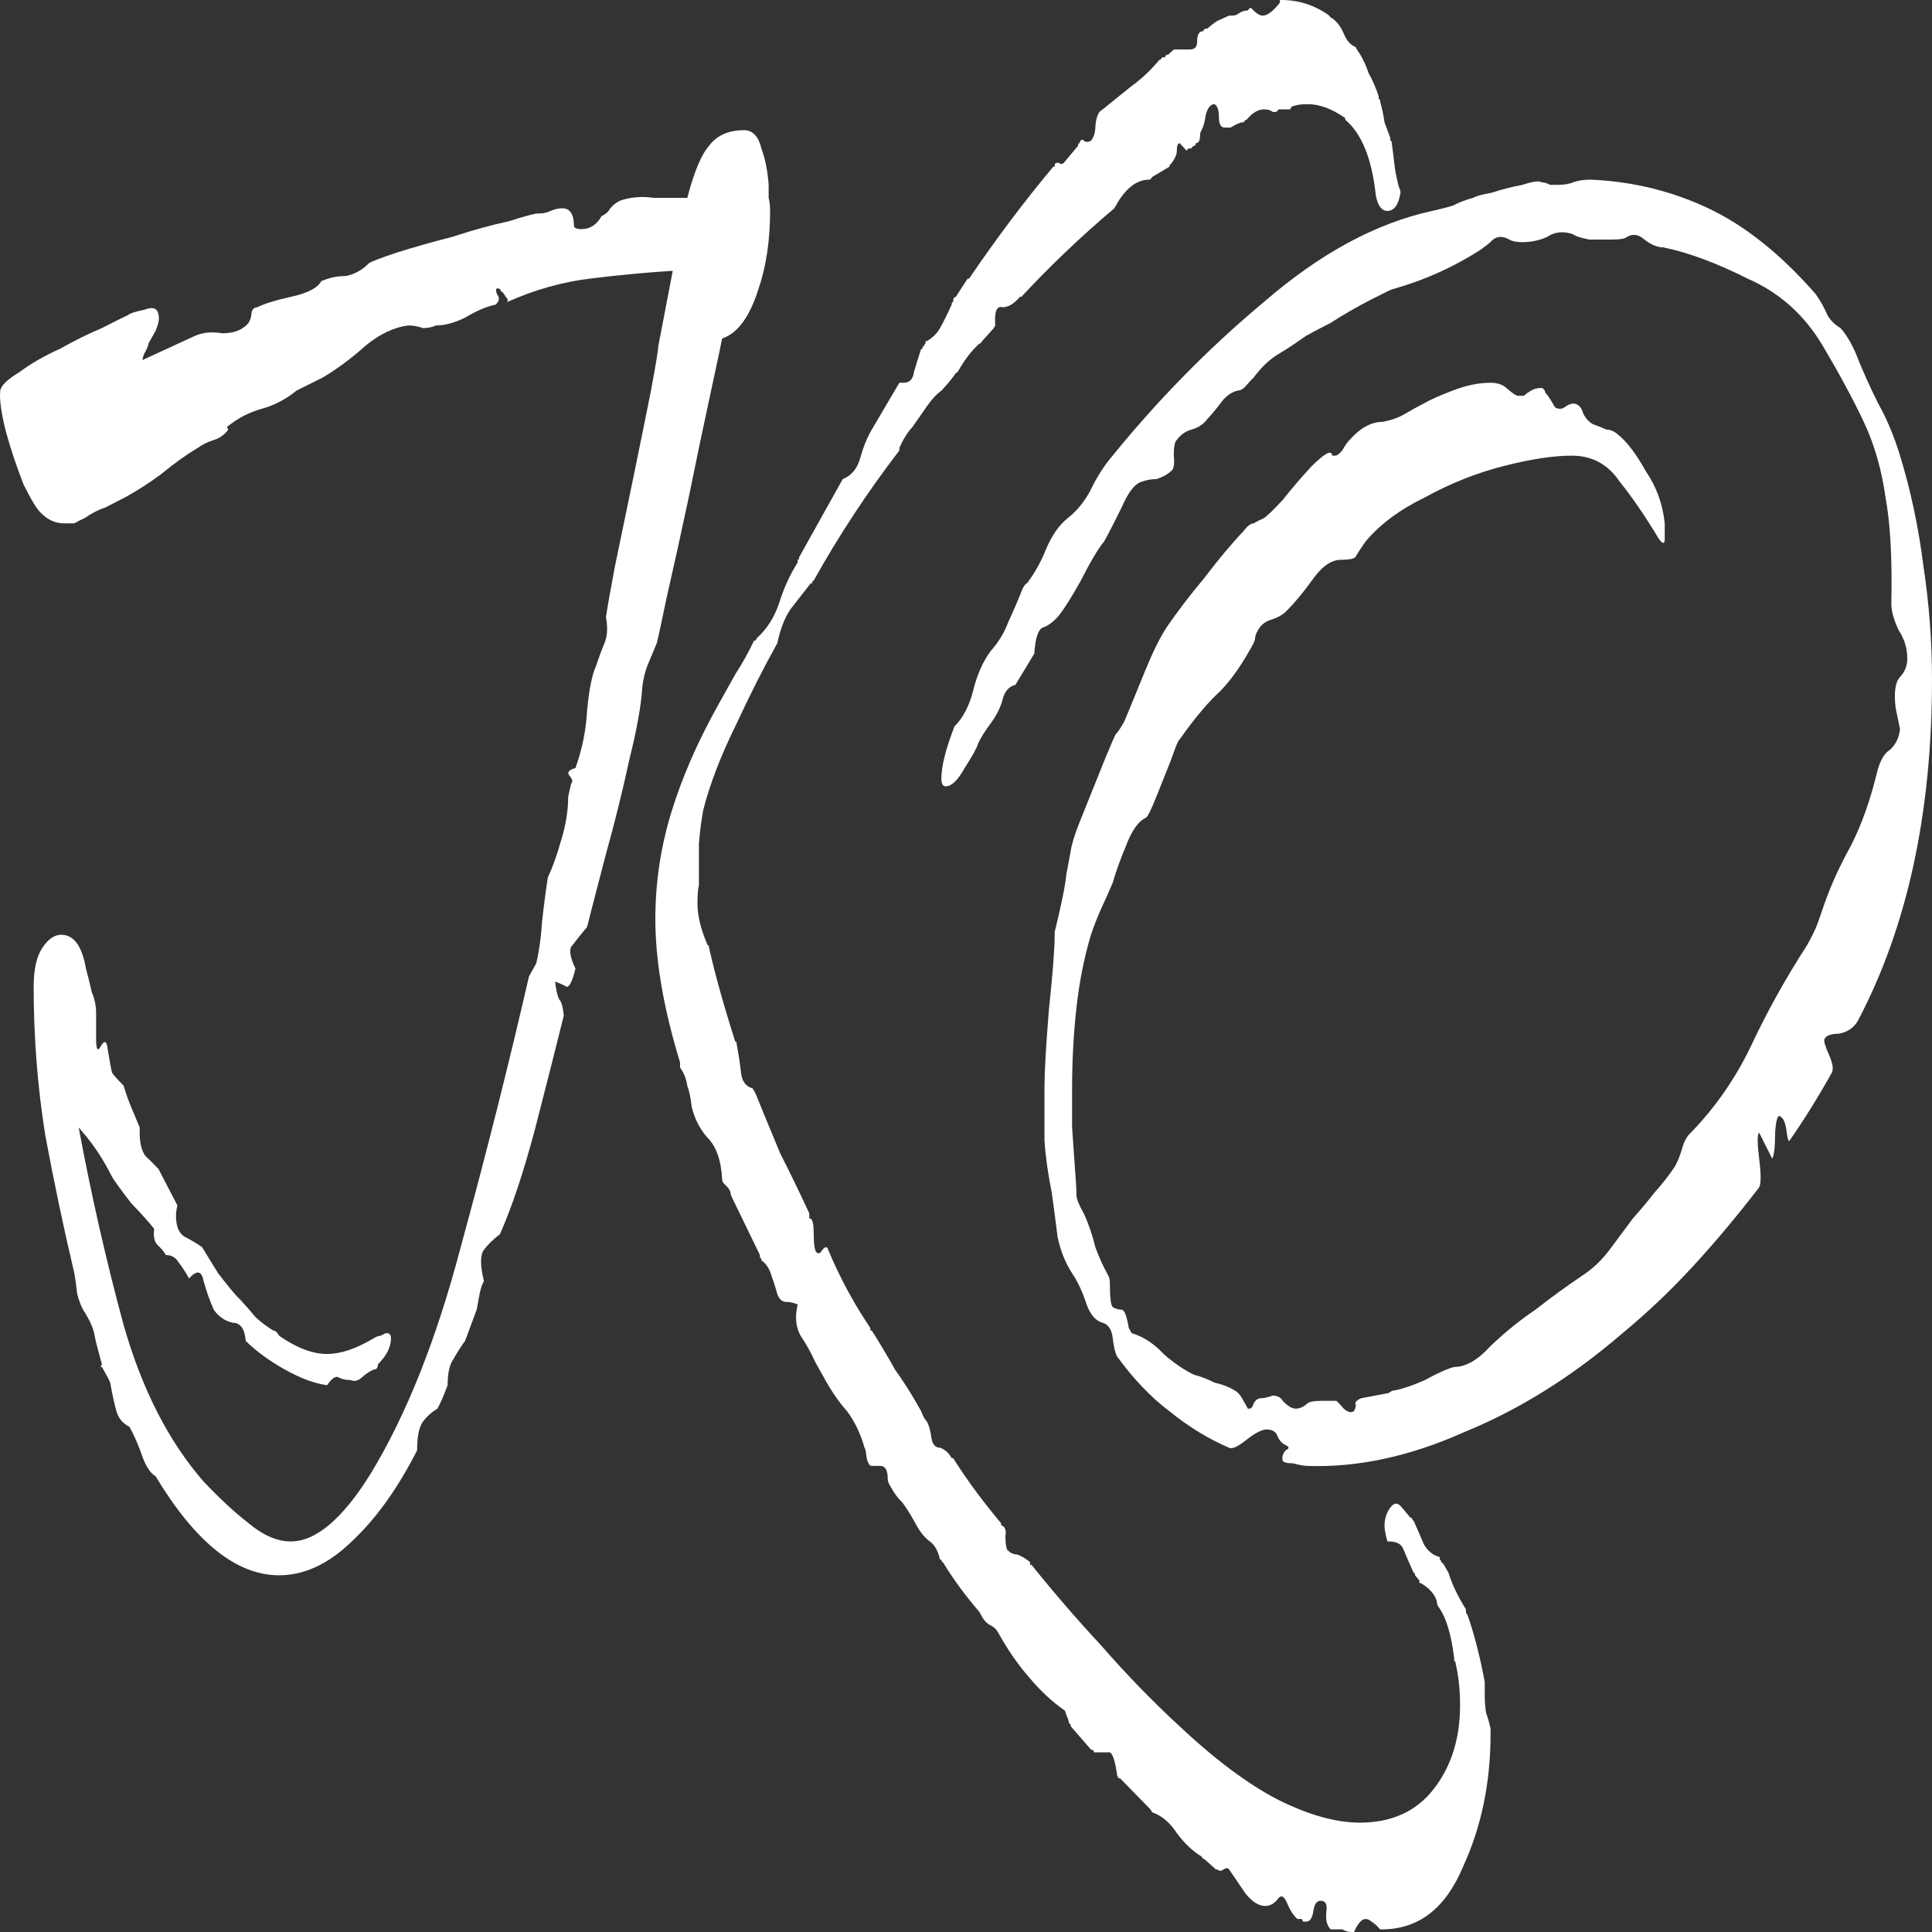 <svg width="112" height="112" viewBox="0 0 112 112" fill="none" xmlns="http://www.w3.org/2000/svg">
<rect x="0" y="0" width="112" height="112" fill="#333333" stroke="none"/>
<path d="M78.325 112C78.157 112 77.988 111.95 77.82 111.849C77.651 111.849 77.483 111.849 77.315 111.849H77.146C76.922 111.648 76.837 111.296 76.894 110.792C76.95 110.39 76.837 110.189 76.557 110.189C76.332 110.189 76.192 110.39 76.136 110.792C76.08 111.195 75.939 111.396 75.715 111.396H75.546C75.546 111.396 75.518 111.346 75.462 111.245C75.462 111.245 75.434 111.245 75.378 111.245H75.21C74.985 111.044 74.788 110.742 74.62 110.34C74.452 109.937 74.283 109.836 74.115 110.038C73.89 110.34 73.638 110.491 73.357 110.491C72.964 110.491 72.571 110.239 72.178 109.736C71.841 109.233 71.532 108.78 71.252 108.377C71.196 108.277 71.083 108.277 70.915 108.377C70.803 108.478 70.69 108.478 70.578 108.377H70.494L69.82 107.774C69.764 107.774 69.708 107.723 69.652 107.623C69.147 107.321 68.669 106.868 68.22 106.264C67.828 105.66 67.35 105.258 66.789 105.057L66.705 104.906L64.936 103.094C64.936 103.094 64.908 103.094 64.852 103.094C64.852 103.094 64.824 103.044 64.768 102.943C64.656 102.138 64.515 101.686 64.347 101.585C64.179 101.585 63.87 101.585 63.421 101.585C63.421 101.484 63.365 101.434 63.252 101.434L62.073 100.075C62.073 99.975 62.045 99.924 61.989 99.924C61.989 99.924 61.961 99.824 61.905 99.623C61.849 99.522 61.793 99.371 61.737 99.17C61.007 98.667 60.305 98.013 59.632 97.207C59.014 96.503 58.425 95.648 57.863 94.641C57.751 94.44 57.583 94.289 57.358 94.189C57.19 94.088 57.049 93.937 56.937 93.736C56.825 93.535 56.769 93.434 56.769 93.434C55.983 92.528 55.281 91.572 54.663 90.566C54.607 90.566 54.579 90.516 54.579 90.415C54.579 90.415 54.551 90.415 54.495 90.415C54.383 89.912 54.186 89.56 53.906 89.359C53.625 89.157 53.372 88.855 53.148 88.453L52.979 88.151C52.755 87.748 52.53 87.396 52.306 87.094C52.081 86.893 51.856 86.591 51.632 86.189L51.548 86.038C51.492 85.937 51.464 85.837 51.464 85.736C51.464 85.233 51.323 84.981 51.042 84.981C50.874 84.981 50.706 84.981 50.537 84.981C50.369 84.981 50.257 84.73 50.2 84.226C50.2 84.126 50.172 84.025 50.116 83.924C49.892 83.12 49.555 82.415 49.106 81.811C48.657 81.308 48.236 80.704 47.843 80L47.253 78.943C47.029 78.44 46.748 77.937 46.411 77.434C46.13 76.931 46.074 76.327 46.243 75.623C46.018 75.522 45.794 75.472 45.569 75.472C45.345 75.472 45.176 75.321 45.064 75.019C44.952 74.616 44.839 74.264 44.727 73.962C44.615 73.56 44.418 73.258 44.138 73.057C44.138 72.956 44.11 72.906 44.053 72.906C44.053 72.906 44.053 72.855 44.053 72.755L42.369 69.283C42.369 69.182 42.341 69.082 42.285 68.981C42.229 68.88 42.145 68.78 42.032 68.679C41.92 68.579 41.864 68.478 41.864 68.377C41.808 67.27 41.527 66.465 41.022 65.962C40.573 65.459 40.264 64.855 40.096 64.151C40.04 63.648 39.956 63.245 39.843 62.943C39.787 62.541 39.647 62.189 39.422 61.887V61.585C38.468 58.465 37.991 55.698 37.991 53.283C37.991 51.17 38.299 49.107 38.917 47.094C39.534 45.082 40.433 43.019 41.611 40.906C41.948 40.302 42.285 39.698 42.622 39.094C43.015 38.491 43.38 37.837 43.717 37.132C43.773 37.132 43.801 37.132 43.801 37.132C43.857 37.031 43.885 36.981 43.885 36.981C44.446 36.478 44.867 35.824 45.148 35.019C45.429 34.113 45.794 33.308 46.243 32.604C46.243 32.503 46.243 32.453 46.243 32.453C46.299 32.453 46.327 32.403 46.327 32.302L48.853 27.774C49.358 27.572 49.695 27.17 49.864 26.566C50.032 25.962 50.228 25.459 50.453 25.057L50.537 24.906L52.137 22.189H52.39C52.727 22.189 52.923 21.987 52.979 21.585C53.092 21.182 53.232 20.73 53.4 20.226C53.456 20.226 53.484 20.226 53.484 20.226C53.484 20.126 53.484 20.076 53.484 20.076C53.541 20.076 53.569 20.076 53.569 20.076C53.569 19.975 53.597 19.924 53.653 19.924C53.653 19.824 53.653 19.774 53.653 19.774C53.709 19.774 53.737 19.774 53.737 19.774C54.074 19.572 54.327 19.321 54.495 19.019C54.719 18.616 54.944 18.163 55.169 17.66C55.169 17.56 55.197 17.509 55.253 17.509C55.253 17.308 55.309 17.207 55.421 17.207L55.505 17.057L56.095 16.151H56.179C57.751 13.836 59.379 11.673 61.063 9.66C61.119 9.66 61.147 9.66 61.147 9.66C61.147 9.56 61.147 9.509 61.147 9.509C61.259 9.409 61.372 9.409 61.484 9.509C61.596 9.509 61.681 9.459 61.737 9.358L62.494 8.453C62.494 8.352 62.523 8.302 62.579 8.302C62.635 8.101 62.719 8.05 62.831 8.151C62.944 8.252 63.084 8.252 63.252 8.151C63.421 7.95 63.505 7.648 63.505 7.245C63.561 6.742 63.701 6.44 63.926 6.34C64.543 5.836 65.105 5.384 65.61 4.981C66.171 4.579 66.705 4.075 67.21 3.472C67.266 3.472 67.322 3.421 67.378 3.321H67.547C67.547 3.22 67.603 3.17 67.715 3.17L68.052 2.868H68.978C69.259 2.868 69.399 2.717 69.399 2.415C69.399 2.013 69.512 1.811 69.736 1.811C69.792 1.711 69.848 1.66 69.904 1.66H69.989C70.213 1.459 70.41 1.308 70.578 1.208C70.803 1.107 71.027 1.006 71.252 0.906H71.42C71.589 0.906 71.729 0.855 71.841 0.755C72.01 0.654 72.178 0.604 72.347 0.604C72.403 0.503 72.459 0.453 72.515 0.453C72.796 0.755 73.02 0.906 73.189 0.906C73.469 0.906 73.806 0.654 74.199 0.151C74.199 0.05 74.199 0 74.199 0C74.255 0 74.283 0 74.283 0C75.294 0 76.22 0.302 77.062 0.906C77.118 1.006 77.174 1.057 77.23 1.057C77.511 1.258 77.736 1.56 77.904 1.962C78.073 2.365 78.297 2.616 78.578 2.717L78.662 2.868C78.943 3.27 79.167 3.723 79.335 4.226C79.56 4.629 79.757 5.082 79.925 5.585C79.925 5.585 79.925 5.635 79.925 5.736C79.981 5.736 80.009 5.786 80.009 5.887C80.121 6.289 80.206 6.692 80.262 7.094C80.374 7.396 80.486 7.698 80.599 8C80.599 8.101 80.599 8.151 80.599 8.151C80.655 8.151 80.683 8.201 80.683 8.302C80.739 8.704 80.795 9.157 80.851 9.66C80.907 10.063 80.992 10.465 81.104 10.868C81.16 10.969 81.188 11.069 81.188 11.17C81.076 11.874 80.823 12.226 80.43 12.226C80.093 12.226 79.869 11.925 79.757 11.321C79.532 9.208 78.943 7.748 77.988 6.943C77.988 6.843 77.96 6.792 77.904 6.792C77.174 6.289 76.472 6.038 75.799 6.038C75.406 6.038 75.097 6.088 74.873 6.189L74.788 6.34H74.115C74.059 6.44 74.002 6.491 73.946 6.491H73.778C73.666 6.39 73.497 6.34 73.273 6.34C73.104 6.34 72.936 6.39 72.767 6.491C72.599 6.591 72.431 6.742 72.262 6.943C72.206 6.943 72.15 6.994 72.094 7.094C72.094 7.094 72.066 7.094 72.01 7.094C71.897 7.094 71.673 7.195 71.336 7.396H70.999C70.775 7.396 70.662 7.195 70.662 6.792C70.662 6.39 70.578 6.138 70.41 6.038C70.185 6.038 70.017 6.239 69.904 6.641C69.848 7.044 69.764 7.346 69.652 7.547C69.596 7.648 69.568 7.748 69.568 7.849C69.568 8.151 69.484 8.302 69.315 8.302C69.315 8.403 69.287 8.453 69.231 8.453C69.175 8.453 69.119 8.503 69.062 8.604C69.062 8.604 69.034 8.604 68.978 8.604C68.866 8.604 68.81 8.654 68.81 8.755L68.389 8.302C68.277 8.302 68.22 8.453 68.22 8.755C68.22 8.956 68.108 9.208 67.884 9.509C67.828 9.509 67.799 9.56 67.799 9.66L66.789 10.264C66.733 10.365 66.677 10.415 66.621 10.415C65.891 10.415 65.245 10.918 64.684 11.925L64.6 12.075C62.691 13.685 60.895 15.396 59.21 17.207H59.126C58.789 17.61 58.453 17.811 58.116 17.811C57.779 17.711 57.639 18.063 57.695 18.868L57.611 19.019L56.937 19.774C56.881 19.874 56.825 19.924 56.769 19.924C56.319 20.327 55.898 20.881 55.505 21.585C55.449 21.585 55.393 21.635 55.337 21.736C55.112 22.038 54.86 22.34 54.579 22.642C54.298 22.843 54.018 23.145 53.737 23.547C53.456 23.95 53.176 24.352 52.895 24.755C52.614 25.057 52.362 25.459 52.137 25.962V26.113C50.285 28.528 48.629 31.044 47.169 33.66C47.113 33.66 47.085 33.711 47.085 33.811C47.085 33.811 47.057 33.811 47.001 33.811C46.608 34.315 46.215 34.818 45.822 35.321C45.485 35.824 45.232 36.478 45.064 37.283L44.98 37.434C44.25 38.742 43.464 40.302 42.622 42.113C41.78 43.824 41.162 45.434 40.77 46.943C40.657 47.547 40.573 48.201 40.517 48.906C40.517 49.509 40.517 50.214 40.517 51.019V51.321C40.461 51.522 40.433 51.874 40.433 52.377C40.433 53.082 40.629 53.887 41.022 54.792C41.078 54.792 41.106 54.843 41.106 54.943C41.443 56.453 41.948 58.264 42.622 60.377C42.678 60.377 42.706 60.428 42.706 60.528C42.819 61.132 42.903 61.685 42.959 62.189C43.015 62.692 43.239 62.994 43.632 63.094L43.801 63.396C44.25 64.503 44.727 65.66 45.232 66.868C45.794 67.975 46.355 69.132 46.916 70.34C46.916 70.44 46.916 70.541 46.916 70.641C46.973 70.641 47.001 70.641 47.001 70.641C47.113 70.742 47.169 70.994 47.169 71.396C47.169 72.101 47.225 72.503 47.337 72.604C47.45 72.704 47.562 72.654 47.674 72.453C47.843 72.252 47.955 72.252 48.011 72.453C48.685 74.063 49.499 75.572 50.453 76.981C50.453 76.981 50.453 77.031 50.453 77.132C50.453 77.132 50.481 77.132 50.537 77.132C50.986 77.837 51.435 78.591 51.885 79.396C52.39 80.101 52.867 80.855 53.316 81.66L53.4 81.811C53.513 82.113 53.625 82.314 53.737 82.415C53.849 82.616 53.934 82.918 53.99 83.321C54.046 83.723 54.214 83.924 54.495 83.924C54.776 84.025 55 84.226 55.169 84.528H55.253C55.702 85.233 56.151 85.887 56.6 86.491C57.049 87.094 57.526 87.698 58.032 88.302C58.032 88.403 58.06 88.453 58.116 88.453C58.284 88.553 58.34 88.755 58.284 89.057C58.284 89.359 58.312 89.61 58.368 89.811C58.537 90.013 58.733 90.113 58.958 90.113C59.239 90.214 59.491 90.365 59.716 90.566C59.716 90.667 59.716 90.717 59.716 90.717C59.772 90.717 59.8 90.717 59.8 90.717C61.091 92.327 62.438 93.887 63.842 95.396C65.245 97.006 66.705 98.516 68.22 99.924C70.354 101.937 72.29 103.396 74.031 104.302C75.827 105.208 77.427 105.66 78.83 105.66C80.683 105.66 82.114 105.006 83.125 103.698C84.135 102.39 84.641 100.78 84.641 98.868C84.641 97.962 84.556 97.157 84.388 96.453C84.388 96.352 84.36 96.302 84.304 96.302C84.304 96.302 84.304 96.252 84.304 96.151C84.135 94.742 83.826 93.736 83.377 93.132C83.321 93.031 83.293 92.931 83.293 92.83C83.181 92.428 82.872 92.076 82.367 91.774C82.367 91.774 82.339 91.774 82.283 91.774C82.283 91.774 82.283 91.723 82.283 91.623L82.03 91.321C82.03 91.22 82.002 91.17 81.946 91.17C81.721 90.667 81.525 90.214 81.356 89.811C81.244 89.509 80.963 89.359 80.514 89.359H80.43C80.318 88.956 80.262 88.654 80.262 88.453C80.262 88.05 80.374 87.698 80.599 87.396C80.823 87.094 81.048 87.094 81.272 87.396L81.778 88C81.834 88 81.862 88 81.862 88C81.862 88.101 81.89 88.151 81.946 88.151C82.171 88.654 82.367 89.107 82.535 89.509C82.76 89.912 83.069 90.163 83.462 90.264C83.462 90.365 83.462 90.415 83.462 90.415C83.518 90.415 83.546 90.465 83.546 90.566C83.602 90.566 83.686 90.667 83.798 90.868L83.967 91.17C84.191 91.874 84.528 92.579 84.977 93.283C84.977 93.484 85.005 93.585 85.061 93.585C85.454 94.692 85.791 96 86.072 97.509V98.264C86.072 98.667 86.1 99.019 86.156 99.321C86.268 99.623 86.353 99.924 86.409 100.226V100.528C86.409 103.346 85.876 105.912 84.809 108.226C83.798 110.642 82.227 111.849 80.093 111.849H80.009C79.841 111.648 79.672 111.497 79.504 111.396C79.392 111.296 79.279 111.245 79.167 111.245C78.943 111.245 78.718 111.497 78.493 112H78.325ZM16.181 91.321C13.711 91.321 11.326 89.409 9.024 85.585C8.687 85.384 8.407 84.931 8.182 84.226C7.957 83.623 7.733 83.12 7.508 82.717C7.115 82.516 6.863 82.214 6.75 81.811C6.638 81.409 6.526 80.906 6.414 80.302C6.414 80.201 6.358 80.05 6.245 79.849C6.189 79.748 6.133 79.648 6.077 79.547C6.021 79.447 5.965 79.346 5.908 79.245C5.852 79.245 5.824 79.245 5.824 79.245C5.88 79.145 5.908 79.094 5.908 79.094C5.684 78.289 5.544 77.736 5.487 77.434C5.431 77.031 5.207 76.528 4.814 75.924C4.701 75.723 4.589 75.421 4.477 75.019C4.421 74.516 4.365 74.113 4.309 73.811C3.691 71.195 3.13 68.528 2.624 65.811C2.175 62.994 1.951 60.126 1.951 57.208C1.951 56.201 2.119 55.447 2.456 54.943C2.793 54.44 3.158 54.189 3.551 54.189C4.28 54.189 4.758 54.843 4.982 56.151C5.094 56.553 5.207 57.006 5.319 57.509C5.487 57.912 5.572 58.315 5.572 58.717V60.226C5.572 60.83 5.656 60.981 5.824 60.679C6.049 60.277 6.189 60.327 6.245 60.83C6.358 61.535 6.442 61.987 6.498 62.189C6.554 62.289 6.779 62.541 7.171 62.943C7.284 63.346 7.424 63.748 7.593 64.151C7.761 64.553 7.929 64.956 8.098 65.359V65.66C8.098 66.264 8.21 66.717 8.435 67.019C8.659 67.22 8.912 67.472 9.192 67.774L10.287 69.887C10.231 70.088 10.203 70.289 10.203 70.491C10.203 71.094 10.371 71.497 10.708 71.698C11.101 71.899 11.438 72.101 11.719 72.302C11.775 72.403 12.084 72.906 12.645 73.811C13.262 74.616 13.683 75.12 13.908 75.321C14.189 75.623 14.497 75.975 14.834 76.377C15.171 76.679 15.508 76.931 15.845 77.132C15.957 77.132 16.069 77.233 16.181 77.434C17.192 78.138 18.118 78.491 18.96 78.491C19.746 78.491 20.644 78.189 21.655 77.585C21.823 77.484 21.964 77.434 22.076 77.434C22.244 77.333 22.357 77.283 22.413 77.283C22.581 77.283 22.665 77.384 22.665 77.585C22.665 78.088 22.413 78.591 21.907 79.094C21.907 79.296 21.823 79.396 21.655 79.396C21.43 79.497 21.206 79.648 20.981 79.849C20.757 80.05 20.532 80.101 20.308 80C20.027 80 19.802 79.95 19.634 79.849C19.465 79.748 19.241 79.899 18.96 80.302C18.23 80.201 17.416 79.899 16.518 79.396C15.62 78.893 14.862 78.34 14.245 77.736C14.189 77.031 13.936 76.679 13.487 76.679C13.038 76.579 12.673 76.327 12.392 75.924C12.168 75.421 11.971 74.868 11.803 74.264C11.691 73.66 11.41 73.61 10.961 74.113C10.736 73.711 10.54 73.409 10.371 73.207C10.203 72.906 9.95 72.755 9.613 72.755C9.501 72.553 9.333 72.352 9.108 72.151C8.94 71.95 8.884 71.648 8.94 71.245C8.715 70.943 8.266 70.44 7.593 69.736C6.975 68.931 6.61 68.428 6.498 68.226C5.993 67.22 5.431 66.365 4.814 65.66L4.561 65.359C5.291 69.283 6.161 73.107 7.171 76.83C8.238 80.553 9.782 83.572 11.803 85.887C12.757 86.893 13.627 87.698 14.413 88.302C15.255 89.006 16.069 89.359 16.855 89.359C18.315 89.359 19.858 88.05 21.486 85.434C23.564 82.013 25.304 77.635 26.707 72.302C28.167 66.969 29.486 61.736 30.665 56.604C30.777 56.403 30.861 56.252 30.917 56.151C30.974 56.05 31.03 55.95 31.086 55.849C31.254 55.145 31.366 54.34 31.423 53.434C31.535 52.428 31.647 51.572 31.759 50.868C32.04 50.264 32.293 49.56 32.517 48.755C32.798 47.849 32.938 46.994 32.938 46.189L33.107 45.434C33.219 45.333 33.191 45.182 33.023 44.981C32.854 44.78 32.966 44.629 33.359 44.528C33.752 43.421 33.977 42.315 34.033 41.208C34.145 40 34.314 39.145 34.538 38.642C34.707 38.138 34.875 37.685 35.044 37.283C35.212 36.88 35.24 36.377 35.128 35.774C35.184 35.371 35.352 34.415 35.633 32.906C35.97 31.296 36.335 29.535 36.728 27.623C37.121 25.711 37.457 24.05 37.738 22.642C38.019 21.132 38.159 20.277 38.159 20.076L39.001 15.698C37.429 15.799 35.829 15.95 34.201 16.151C32.574 16.352 30.974 16.805 29.402 17.509C29.458 17.409 29.43 17.308 29.317 17.207C29.205 17.006 29.121 16.906 29.065 16.906L28.981 16.755C28.756 16.654 28.7 16.755 28.812 17.057C28.981 17.258 28.953 17.459 28.728 17.66C28.223 17.761 27.633 18.013 26.96 18.415C26.342 18.717 25.781 18.868 25.276 18.868C25.051 18.969 24.799 19.019 24.518 19.019C24.237 18.918 23.956 18.868 23.676 18.868C22.834 18.969 21.992 19.371 21.15 20.076C20.364 20.78 19.55 21.384 18.708 21.887L17.192 22.642C16.574 23.145 15.901 23.497 15.171 23.698C14.441 23.899 13.768 24.252 13.15 24.755L13.234 24.906C13.01 25.207 12.729 25.409 12.392 25.509C12.055 25.61 11.747 25.761 11.466 25.962C10.792 26.365 10.091 26.868 9.361 27.472C8.687 27.975 7.985 28.428 7.256 28.83C6.863 29.031 6.47 29.233 6.077 29.434C5.74 29.535 5.347 29.736 4.898 30.038C4.673 30.138 4.477 30.239 4.309 30.34C4.14 30.34 3.944 30.34 3.719 30.34C3.214 30.34 2.765 30.138 2.372 29.736C2.147 29.535 1.81 28.981 1.361 28.076C0.968 27.069 0.632 26.063 0.351 25.057C0.07 23.95 -0.042 23.145 0.014 22.642C0.07 22.34 0.435 21.987 1.109 21.585C1.782 21.082 2.568 20.629 3.466 20.226C4.365 19.723 5.179 19.321 5.908 19.019C6.694 18.616 7.2 18.365 7.424 18.264C7.536 18.163 7.845 18.063 8.35 17.962C8.856 17.761 9.136 17.862 9.192 18.264C9.249 18.465 9.192 18.767 9.024 19.17C8.856 19.472 8.715 19.723 8.603 19.924C8.603 20.025 8.519 20.226 8.35 20.528C8.238 20.83 8.238 20.931 8.35 20.83L11.298 19.472C11.747 19.27 12.28 19.22 12.898 19.321C13.571 19.321 14.076 19.119 14.413 18.717C14.525 18.516 14.582 18.314 14.582 18.113C14.638 17.912 14.75 17.811 14.918 17.811C15.311 17.61 15.957 17.409 16.855 17.207C17.809 17.006 18.399 16.704 18.623 16.302C19.073 16.101 19.55 16 20.055 16C20.56 15.899 21.009 15.648 21.402 15.245C21.571 15.145 22.104 14.943 23.002 14.642C23.956 14.34 25.023 14.038 26.202 13.736C27.437 13.333 28.532 13.031 29.486 12.83C30.44 12.528 31.002 12.377 31.17 12.377H31.254C31.479 12.377 31.703 12.327 31.928 12.226C32.152 12.126 32.377 12.075 32.602 12.075C33.051 12.075 33.275 12.428 33.275 13.132C33.331 13.233 33.472 13.283 33.696 13.283C34.201 13.283 34.594 13.031 34.875 12.528C35.1 12.428 35.268 12.277 35.38 12.075C35.549 11.874 35.745 11.723 35.97 11.623C36.587 11.421 37.233 11.371 37.907 11.472C38.636 11.472 39.282 11.472 39.843 11.472C40.236 9.962 40.657 8.956 41.106 8.453C41.555 7.849 42.229 7.547 43.127 7.547C43.632 7.547 43.969 7.899 44.138 8.604C44.362 9.208 44.503 9.912 44.559 10.717C44.559 10.918 44.559 11.17 44.559 11.472C44.615 11.673 44.643 11.925 44.643 12.226C44.643 13.937 44.418 15.447 43.969 16.755C43.464 18.365 42.762 19.321 41.864 19.623C41.808 19.924 41.583 20.981 41.191 22.792C40.797 24.604 40.377 26.616 39.927 28.83C39.478 30.943 39.057 32.855 38.664 34.566C38.328 36.176 38.131 37.082 38.075 37.283C37.907 37.685 37.738 38.088 37.57 38.491C37.401 38.893 37.289 39.346 37.233 39.849C37.177 40.855 36.924 42.264 36.475 44.075C36.082 45.887 35.633 47.698 35.128 49.509C34.679 51.22 34.314 52.629 34.033 53.736C33.696 54.138 33.416 54.491 33.191 54.792C32.966 54.994 33.023 55.447 33.359 56.151C33.191 56.855 33.023 57.208 32.854 57.208C32.686 57.107 32.461 57.006 32.181 56.906C32.237 57.409 32.321 57.761 32.433 57.962C32.545 58.063 32.63 58.365 32.686 58.868C32.237 60.679 31.675 62.893 31.002 65.509C30.328 68.025 29.654 70.038 28.981 71.547C28.588 71.849 28.279 72.151 28.054 72.453C27.83 72.755 27.83 73.359 28.054 74.264C27.942 74.465 27.858 74.717 27.802 75.019C27.746 75.321 27.689 75.623 27.633 75.924L26.96 77.736C26.735 78.038 26.511 78.39 26.286 78.792C26.062 79.094 25.949 79.597 25.949 80.302C25.725 80.906 25.528 81.359 25.36 81.66C25.023 81.862 24.742 82.113 24.518 82.415C24.293 82.717 24.181 83.27 24.181 84.076C23.058 86.289 21.795 88.05 20.392 89.359C19.044 90.667 17.641 91.321 16.181 91.321Z" fill="white"/>
<path d="M75.792 84.981C75.623 84.981 75.343 84.931 74.95 84.83C74.613 84.83 74.416 84.78 74.36 84.679C74.304 84.478 74.36 84.277 74.529 84.076C74.753 83.975 74.753 83.874 74.529 83.774C74.304 83.673 74.136 83.472 74.023 83.17C73.911 82.969 73.715 82.868 73.434 82.868C73.153 82.868 72.76 83.069 72.255 83.472C71.75 83.874 71.413 84.025 71.245 83.924C70.066 83.421 68.915 82.717 67.792 81.811C66.726 81.006 65.715 79.95 64.761 78.641C64.648 78.44 64.564 78.088 64.508 77.585C64.452 77.082 64.255 76.78 63.919 76.679C63.526 76.579 63.217 76.226 62.992 75.623C62.768 74.918 62.487 74.314 62.15 73.811C61.757 73.207 61.477 72.503 61.308 71.698C61.196 70.793 61.084 69.937 60.971 69.132C60.747 68.025 60.607 67.019 60.55 66.113C60.55 65.207 60.55 64.151 60.55 62.943C60.55 62.138 60.635 60.679 60.803 58.566C61.028 56.453 61.14 54.994 61.14 54.189V54.038C61.533 52.428 61.757 51.321 61.814 50.717C61.926 50.113 62.01 49.66 62.066 49.358C62.122 48.956 62.291 48.403 62.571 47.698C62.852 46.994 63.357 45.736 64.087 43.925C64.424 43.12 64.62 42.667 64.677 42.566C64.789 42.465 64.957 42.214 65.182 41.811C65.519 41.006 65.912 40.05 66.361 38.943C66.81 37.837 67.231 36.981 67.624 36.377C68.241 35.472 68.971 34.516 69.813 33.509C70.655 32.403 71.413 31.497 72.087 30.792C72.311 30.491 72.508 30.34 72.676 30.34C72.844 30.239 73.041 30.138 73.266 30.038C73.434 29.937 73.799 29.585 74.36 28.981C74.921 28.277 75.483 27.623 76.044 27.019C76.662 26.415 77.027 26.163 77.139 26.264C77.195 26.264 77.223 26.314 77.223 26.415C77.279 26.415 77.335 26.415 77.392 26.415C77.504 26.415 77.644 26.314 77.813 26.113C77.981 25.811 78.121 25.61 78.234 25.509C78.851 24.805 79.497 24.453 80.17 24.453C80.676 24.352 81.097 24.201 81.433 24C81.77 23.799 82.135 23.598 82.528 23.396C82.865 23.195 83.426 22.943 84.212 22.642C84.998 22.34 85.728 22.189 86.401 22.189C86.794 22.189 87.103 22.289 87.328 22.491C87.665 22.792 87.889 22.943 88.001 22.943C88.114 22.943 88.226 22.943 88.338 22.943C88.451 22.843 88.591 22.742 88.759 22.642C88.928 22.541 89.124 22.491 89.349 22.491C89.461 22.491 89.545 22.591 89.601 22.792C89.714 22.893 89.882 23.145 90.107 23.547C90.163 23.648 90.275 23.698 90.443 23.698C90.556 23.698 90.668 23.648 90.78 23.547C90.949 23.447 91.089 23.396 91.201 23.396C91.482 23.396 91.678 23.598 91.791 24C91.959 24.302 92.156 24.503 92.38 24.604C92.661 24.704 92.913 24.805 93.138 24.906C93.362 24.906 93.587 25.006 93.812 25.207C94.317 25.61 94.85 26.314 95.412 27.321C96.029 28.226 96.394 29.233 96.506 30.34C96.506 30.541 96.506 30.843 96.506 31.245C96.506 31.547 96.394 31.547 96.169 31.245C95.383 29.937 94.626 28.83 93.896 27.924C93.222 26.918 92.296 26.415 91.117 26.415C90.05 26.415 88.731 26.616 87.159 27.019C85.588 27.421 84.072 28.025 82.612 28.83C81.153 29.535 80.002 30.39 79.16 31.396C78.879 31.799 78.683 32.101 78.57 32.302C78.458 32.403 78.177 32.453 77.728 32.453C77.167 32.453 76.606 32.855 76.044 33.66C75.539 34.365 75.034 34.968 74.529 35.472C74.304 35.673 74.023 35.824 73.686 35.925C73.35 36.025 73.097 36.226 72.929 36.528C72.816 36.73 72.76 36.88 72.76 36.981C72.76 37.082 72.704 37.233 72.592 37.434L72.508 37.585C71.834 38.792 71.16 39.698 70.487 40.302C69.869 40.906 69.168 41.761 68.382 42.868C68.326 42.868 68.157 43.27 67.876 44.075C67.596 44.78 67.315 45.484 67.034 46.189C66.754 46.893 66.557 47.296 66.445 47.396C65.996 47.597 65.603 48.151 65.266 49.057C64.929 49.862 64.677 50.566 64.508 51.17C64.34 51.572 64.115 52.075 63.834 52.679C63.61 53.182 63.413 53.685 63.245 54.189C62.852 55.497 62.571 56.906 62.403 58.415C62.235 59.925 62.15 61.484 62.15 63.094C62.15 63.799 62.15 64.553 62.15 65.359C62.206 66.163 62.263 66.969 62.319 67.774C62.375 68.478 62.403 68.981 62.403 69.283C62.403 69.484 62.543 69.837 62.824 70.34C63.105 70.943 63.329 71.597 63.498 72.302C63.722 72.906 63.975 73.459 64.255 73.962C64.312 74.063 64.34 74.214 64.34 74.415C64.34 75.22 64.396 75.673 64.508 75.774C64.677 75.874 64.845 75.924 65.013 75.924C65.182 75.924 65.322 76.277 65.434 76.981L65.603 77.283C66.276 77.484 66.894 77.887 67.455 78.491C68.017 78.994 68.606 79.396 69.224 79.698C69.617 79.799 70.01 79.95 70.403 80.151C70.852 80.252 71.245 80.403 71.581 80.604C71.75 80.704 71.89 80.855 72.002 81.057C72.171 81.359 72.283 81.56 72.339 81.66H72.423C72.536 81.66 72.62 81.56 72.676 81.359C72.788 81.157 72.929 81.057 73.097 81.057C73.266 81.057 73.49 81.006 73.771 80.906C74.051 80.906 74.248 81.006 74.36 81.207C74.641 81.509 74.894 81.66 75.118 81.66C75.343 81.66 75.567 81.56 75.792 81.359C75.904 81.258 76.185 81.207 76.634 81.207C77.139 81.207 77.42 81.207 77.476 81.207C77.588 81.308 77.728 81.459 77.897 81.66C78.121 81.862 78.318 81.912 78.486 81.811C78.599 81.61 78.627 81.459 78.57 81.359C78.57 81.258 78.683 81.157 78.907 81.057L80.507 80.755C80.619 80.654 80.732 80.604 80.844 80.604C81.349 80.503 81.939 80.302 82.612 80C83.342 79.597 83.903 79.346 84.296 79.245C84.97 79.245 85.672 78.843 86.401 78.038C87.244 77.233 88.114 76.528 89.012 75.924C89.91 75.22 90.808 74.566 91.707 73.962C92.324 73.56 92.857 73.057 93.306 72.453C93.755 71.849 94.205 71.245 94.654 70.641C95.103 70.138 95.524 69.635 95.917 69.132C96.366 68.629 96.759 68.126 97.096 67.623C97.264 67.321 97.404 66.969 97.517 66.566C97.629 66.163 97.797 65.862 98.022 65.66C99.481 64.151 100.66 62.44 101.559 60.528C102.457 58.616 103.523 56.704 104.758 54.792C105.039 54.289 105.235 53.887 105.348 53.585C105.46 53.283 105.6 52.88 105.769 52.377C106.162 51.27 106.667 50.163 107.284 49.057C107.902 47.849 108.407 46.44 108.8 44.83C108.969 44.126 109.221 43.673 109.558 43.472C109.895 43.17 110.091 42.767 110.147 42.264C110.147 42.264 110.063 41.862 109.895 41.057C109.783 40.151 109.867 39.547 110.147 39.245C110.428 38.943 110.568 38.591 110.568 38.189C110.568 37.585 110.4 37.031 110.063 36.528C109.783 35.925 109.642 35.421 109.642 35.019C109.698 32.403 109.586 30.34 109.305 28.83C109.081 27.22 108.66 25.761 108.042 24.453C107.425 23.145 106.639 21.686 105.685 20.076C104.618 18.264 103.158 16.956 101.306 16.151C99.51 15.245 97.882 14.642 96.422 14.34C96.085 14.34 95.72 14.189 95.327 13.887C94.99 13.585 94.654 13.535 94.317 13.736C94.205 13.836 93.924 13.887 93.475 13.887C93.082 13.887 92.633 13.887 92.127 13.887C91.622 13.786 91.314 13.685 91.201 13.585C90.64 13.384 90.135 13.434 89.686 13.736C89.237 13.937 88.759 14.038 88.254 14.038C87.917 14.038 87.665 13.987 87.496 13.887C87.328 13.786 87.159 13.736 86.991 13.736C86.766 13.736 86.57 13.836 86.401 14.038C86.289 14.138 86.093 14.289 85.812 14.491C84.24 15.497 82.556 16.252 80.76 16.755C80.704 16.755 80.283 16.956 79.497 17.358C78.711 17.761 77.925 18.214 77.139 18.717C76.353 19.119 75.876 19.371 75.707 19.472C75.146 19.874 74.613 20.226 74.108 20.528C73.602 20.83 73.125 21.283 72.676 21.887C72.564 21.987 72.423 22.138 72.255 22.34C72.087 22.541 71.918 22.642 71.75 22.642C71.357 22.742 71.02 22.994 70.739 23.396C70.515 23.698 70.262 24 69.981 24.302C69.757 24.604 69.448 24.805 69.055 24.906C68.718 25.006 68.438 25.207 68.213 25.509C68.101 25.61 68.045 25.912 68.045 26.415C68.101 26.918 68.045 27.22 67.876 27.321C67.652 27.522 67.371 27.673 67.034 27.774C66.754 27.774 66.473 27.824 66.192 27.924C65.799 28.025 65.406 28.528 65.013 29.434C64.62 30.239 64.284 30.893 64.003 31.396C63.666 31.799 63.217 32.553 62.656 33.66C62.094 34.667 61.645 35.371 61.308 35.774C61.028 36.075 60.747 36.277 60.466 36.377C60.186 36.478 60.017 36.981 59.961 37.887L58.866 39.698C58.473 39.799 58.221 40.101 58.108 40.604C57.996 41.006 57.8 41.409 57.519 41.811C57.07 42.415 56.789 42.868 56.677 43.17C56.621 43.371 56.368 43.824 55.919 44.528C55.526 45.233 55.161 45.585 54.825 45.585C54.656 45.585 54.572 45.434 54.572 45.132C54.572 44.428 54.825 43.421 55.33 42.113C55.835 41.61 56.2 40.906 56.424 40C56.649 39.094 56.986 38.34 57.435 37.736C57.884 37.233 58.221 36.679 58.445 36.075C58.726 35.472 59.007 34.818 59.287 34.113C59.4 33.912 59.484 33.811 59.54 33.811C59.989 33.208 60.354 32.553 60.635 31.849C60.971 31.044 61.392 30.44 61.898 30.038C62.403 29.635 62.824 29.132 63.161 28.528C63.498 27.824 63.863 27.22 64.255 26.717C67.006 23.296 70.01 20.226 73.266 17.509C76.521 14.692 79.777 12.931 83.033 12.226C83.482 12.126 83.875 12.025 84.212 11.925C84.605 11.723 84.998 11.572 85.391 11.472C85.559 11.371 85.924 11.27 86.486 11.17C87.103 10.969 87.693 10.818 88.254 10.717C88.872 10.516 89.237 10.465 89.349 10.566C89.517 10.566 89.686 10.616 89.854 10.717C90.022 10.717 90.163 10.717 90.275 10.717C90.668 10.717 90.977 10.667 91.201 10.566C91.482 10.465 91.819 10.415 92.212 10.415C94.626 10.516 96.899 11.069 99.032 12.075C101.166 13.082 103.243 14.742 105.264 17.057C105.544 17.459 105.769 17.862 105.937 18.264C106.106 18.566 106.358 18.818 106.695 19.019C106.976 19.321 107.256 19.774 107.537 20.377C107.93 21.384 108.379 22.39 108.884 23.396C109.39 24.302 109.811 25.308 110.147 26.415C110.765 28.428 111.214 30.541 111.495 32.755C111.832 34.968 112 37.182 112 39.396C112 47.145 110.569 53.736 107.706 59.17C107.481 59.572 107.116 59.824 106.611 59.925C106.162 59.925 105.881 60.025 105.769 60.226C105.713 60.327 105.797 60.629 106.021 61.132C106.246 61.635 106.302 61.987 106.19 62.189C105.404 63.597 104.59 64.906 103.748 66.113C103.692 66.214 103.636 66.063 103.579 65.66C103.523 65.157 103.411 64.855 103.243 64.755C103.074 64.553 102.962 64.855 102.906 65.66C102.906 66.465 102.85 66.969 102.737 67.17L101.98 65.66C101.867 65.761 101.867 66.264 101.98 67.17C102.092 68.076 102.092 68.629 101.98 68.83C100.745 70.44 99.481 71.95 98.19 73.359C96.899 74.767 95.524 76.076 94.064 77.283C91.145 79.799 88.086 81.711 84.886 83.019C81.742 84.428 78.711 85.082 75.792 84.981Z" fill="white"/>
</svg>
